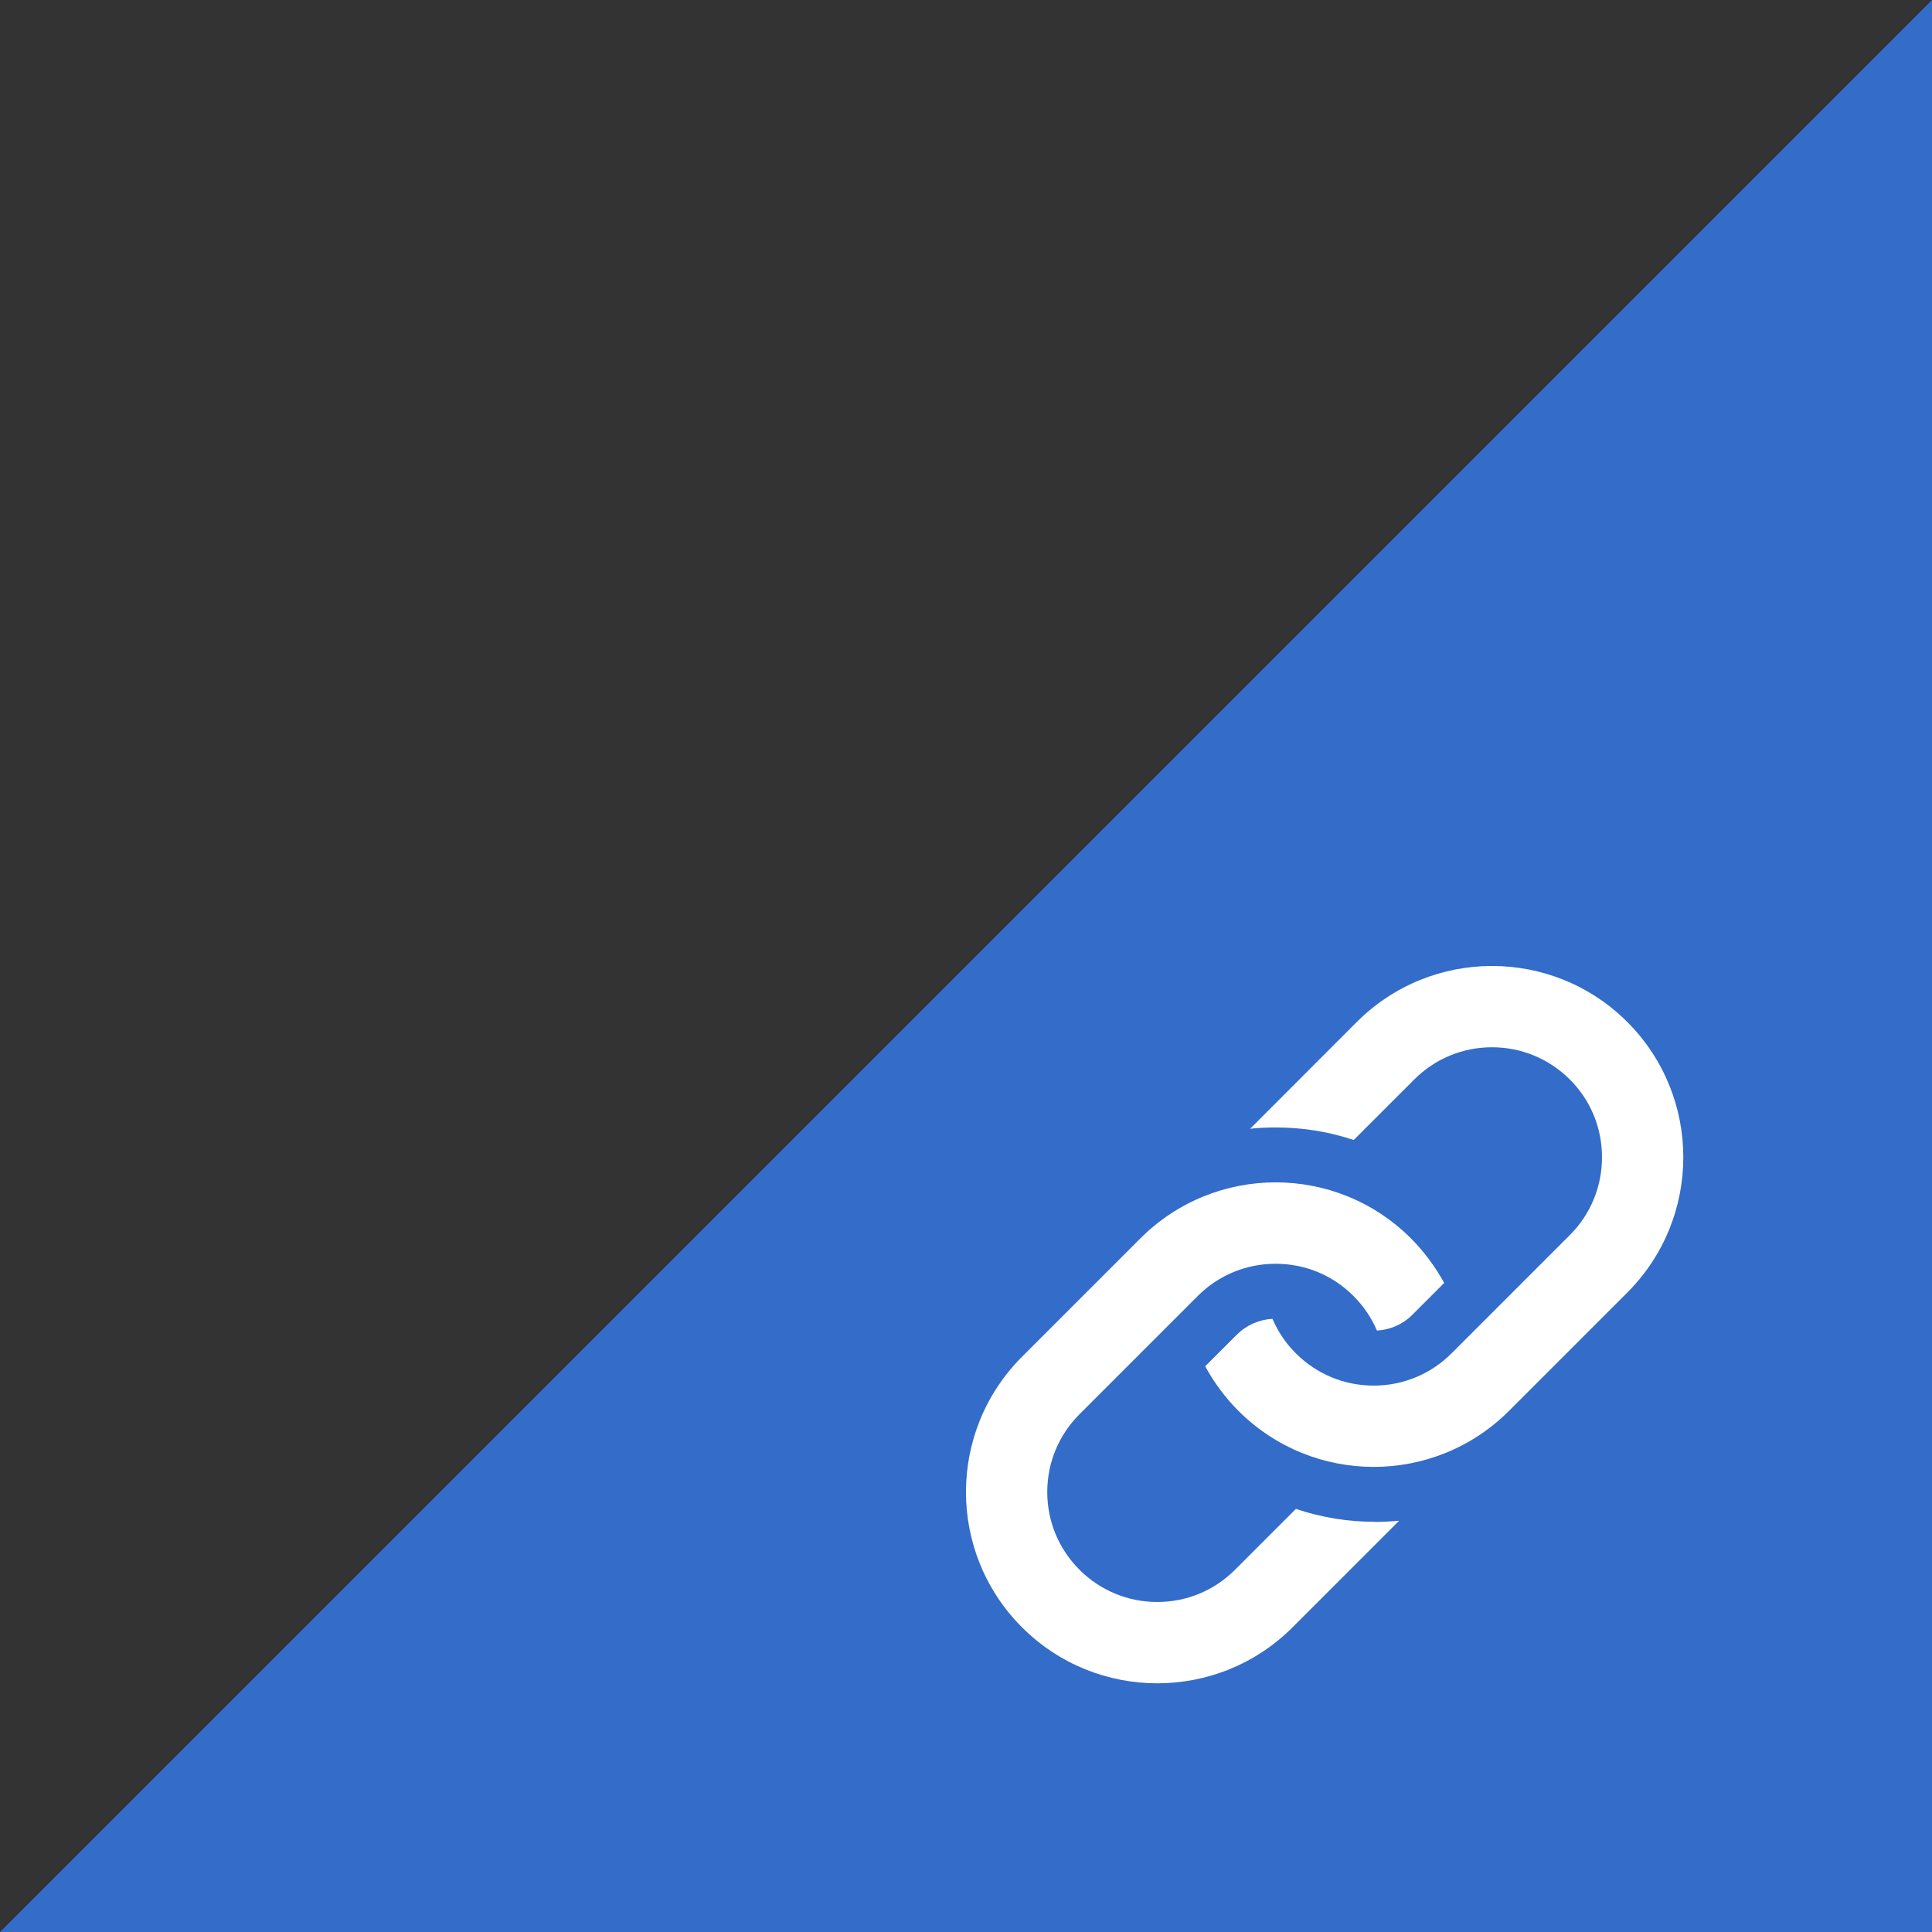 <?xml version="1.0" encoding="UTF-8"?>
<svg width="16px" height="16px" viewBox="0 0 16 16" version="1.1" xmlns="http://www.w3.org/2000/svg" xmlns:xlink="http://www.w3.org/1999/xlink">
    <rect x="0" y="0" width="16" height="16" fill="#333333" stroke="none"/>
    <!-- Generator: Sketch 52.6 (67491) - http://www.bohemiancoding.com/sketch -->
    <title>Group 66 Copy 4</title>
    <desc>Created with Sketch.</desc>
    <g id="Policy-Violations" stroke="none" stroke-width="1" fill="none" fill-rule="evenodd">
        <g id="05.3-Asset-List---Action" transform="translate(-489, -224)">
            <g id="Group-66-Copy-4" transform="translate(489, 224)">
                <polygon id="Rectangle" fill="#336cc9" points="16 0 16 16 0 16"></polygon>
                <g id="np_link_1880307_000000" transform="translate(8, 8)" fill="#FFFFFF">
                    <path d="M5.477,0.464 C4.858,-0.155 3.855,-0.155 3.236,0.464 L2.353,1.348 C2.423,1.34 2.493,1.337 2.564,1.337 C2.788,1.337 3.005,1.372 3.211,1.441 L3.712,0.94 C3.884,0.768 4.113,0.673 4.356,0.673 C4.6,0.673 4.828,0.768 5.001,0.94 C5.173,1.112 5.267,1.34 5.267,1.584 C5.267,1.827 5.173,2.056 5.001,2.228 L4.021,3.208 C3.848,3.38 3.62,3.475 3.376,3.475 C3.133,3.475 2.904,3.38 2.732,3.208 C2.648,3.125 2.583,3.027 2.538,2.922 C2.427,2.928 2.322,2.974 2.242,3.054 L1.981,3.315 C2.053,3.447 2.144,3.572 2.256,3.684 C2.875,4.303 3.878,4.303 4.497,3.684 L5.477,2.704 C6.095,2.085 6.095,1.083 5.477,0.464 L5.477,0.464 Z" id="Path"></path>
                    <path d="M3.387,4.603 C3.163,4.603 2.943,4.567 2.732,4.496 L2.228,5 C2.056,5.172 1.828,5.267 1.584,5.267 C1.341,5.267 1.112,5.172 0.94,5 C0.768,4.828 0.673,4.6 0.673,4.356 C0.673,4.113 0.768,3.884 0.94,3.712 L1.92,2.732 C2.092,2.56 2.321,2.466 2.564,2.466 C2.808,2.466 3.036,2.56 3.208,2.732 C3.292,2.816 3.358,2.913 3.403,3.019 C3.515,3.013 3.62,2.966 3.699,2.886 L3.96,2.625 C3.888,2.493 3.796,2.368 3.685,2.256 C3.066,1.637 2.063,1.637 1.444,2.256 L0.464,3.236 C-0.155,3.855 -0.155,4.858 0.464,5.477 C1.083,6.095 2.086,6.095 2.704,5.477 L3.587,4.594 C3.521,4.6 3.455,4.604 3.387,4.604 L3.387,4.603 Z" id="Path"></path>
                </g>
            </g>
        </g>
    </g>
</svg>